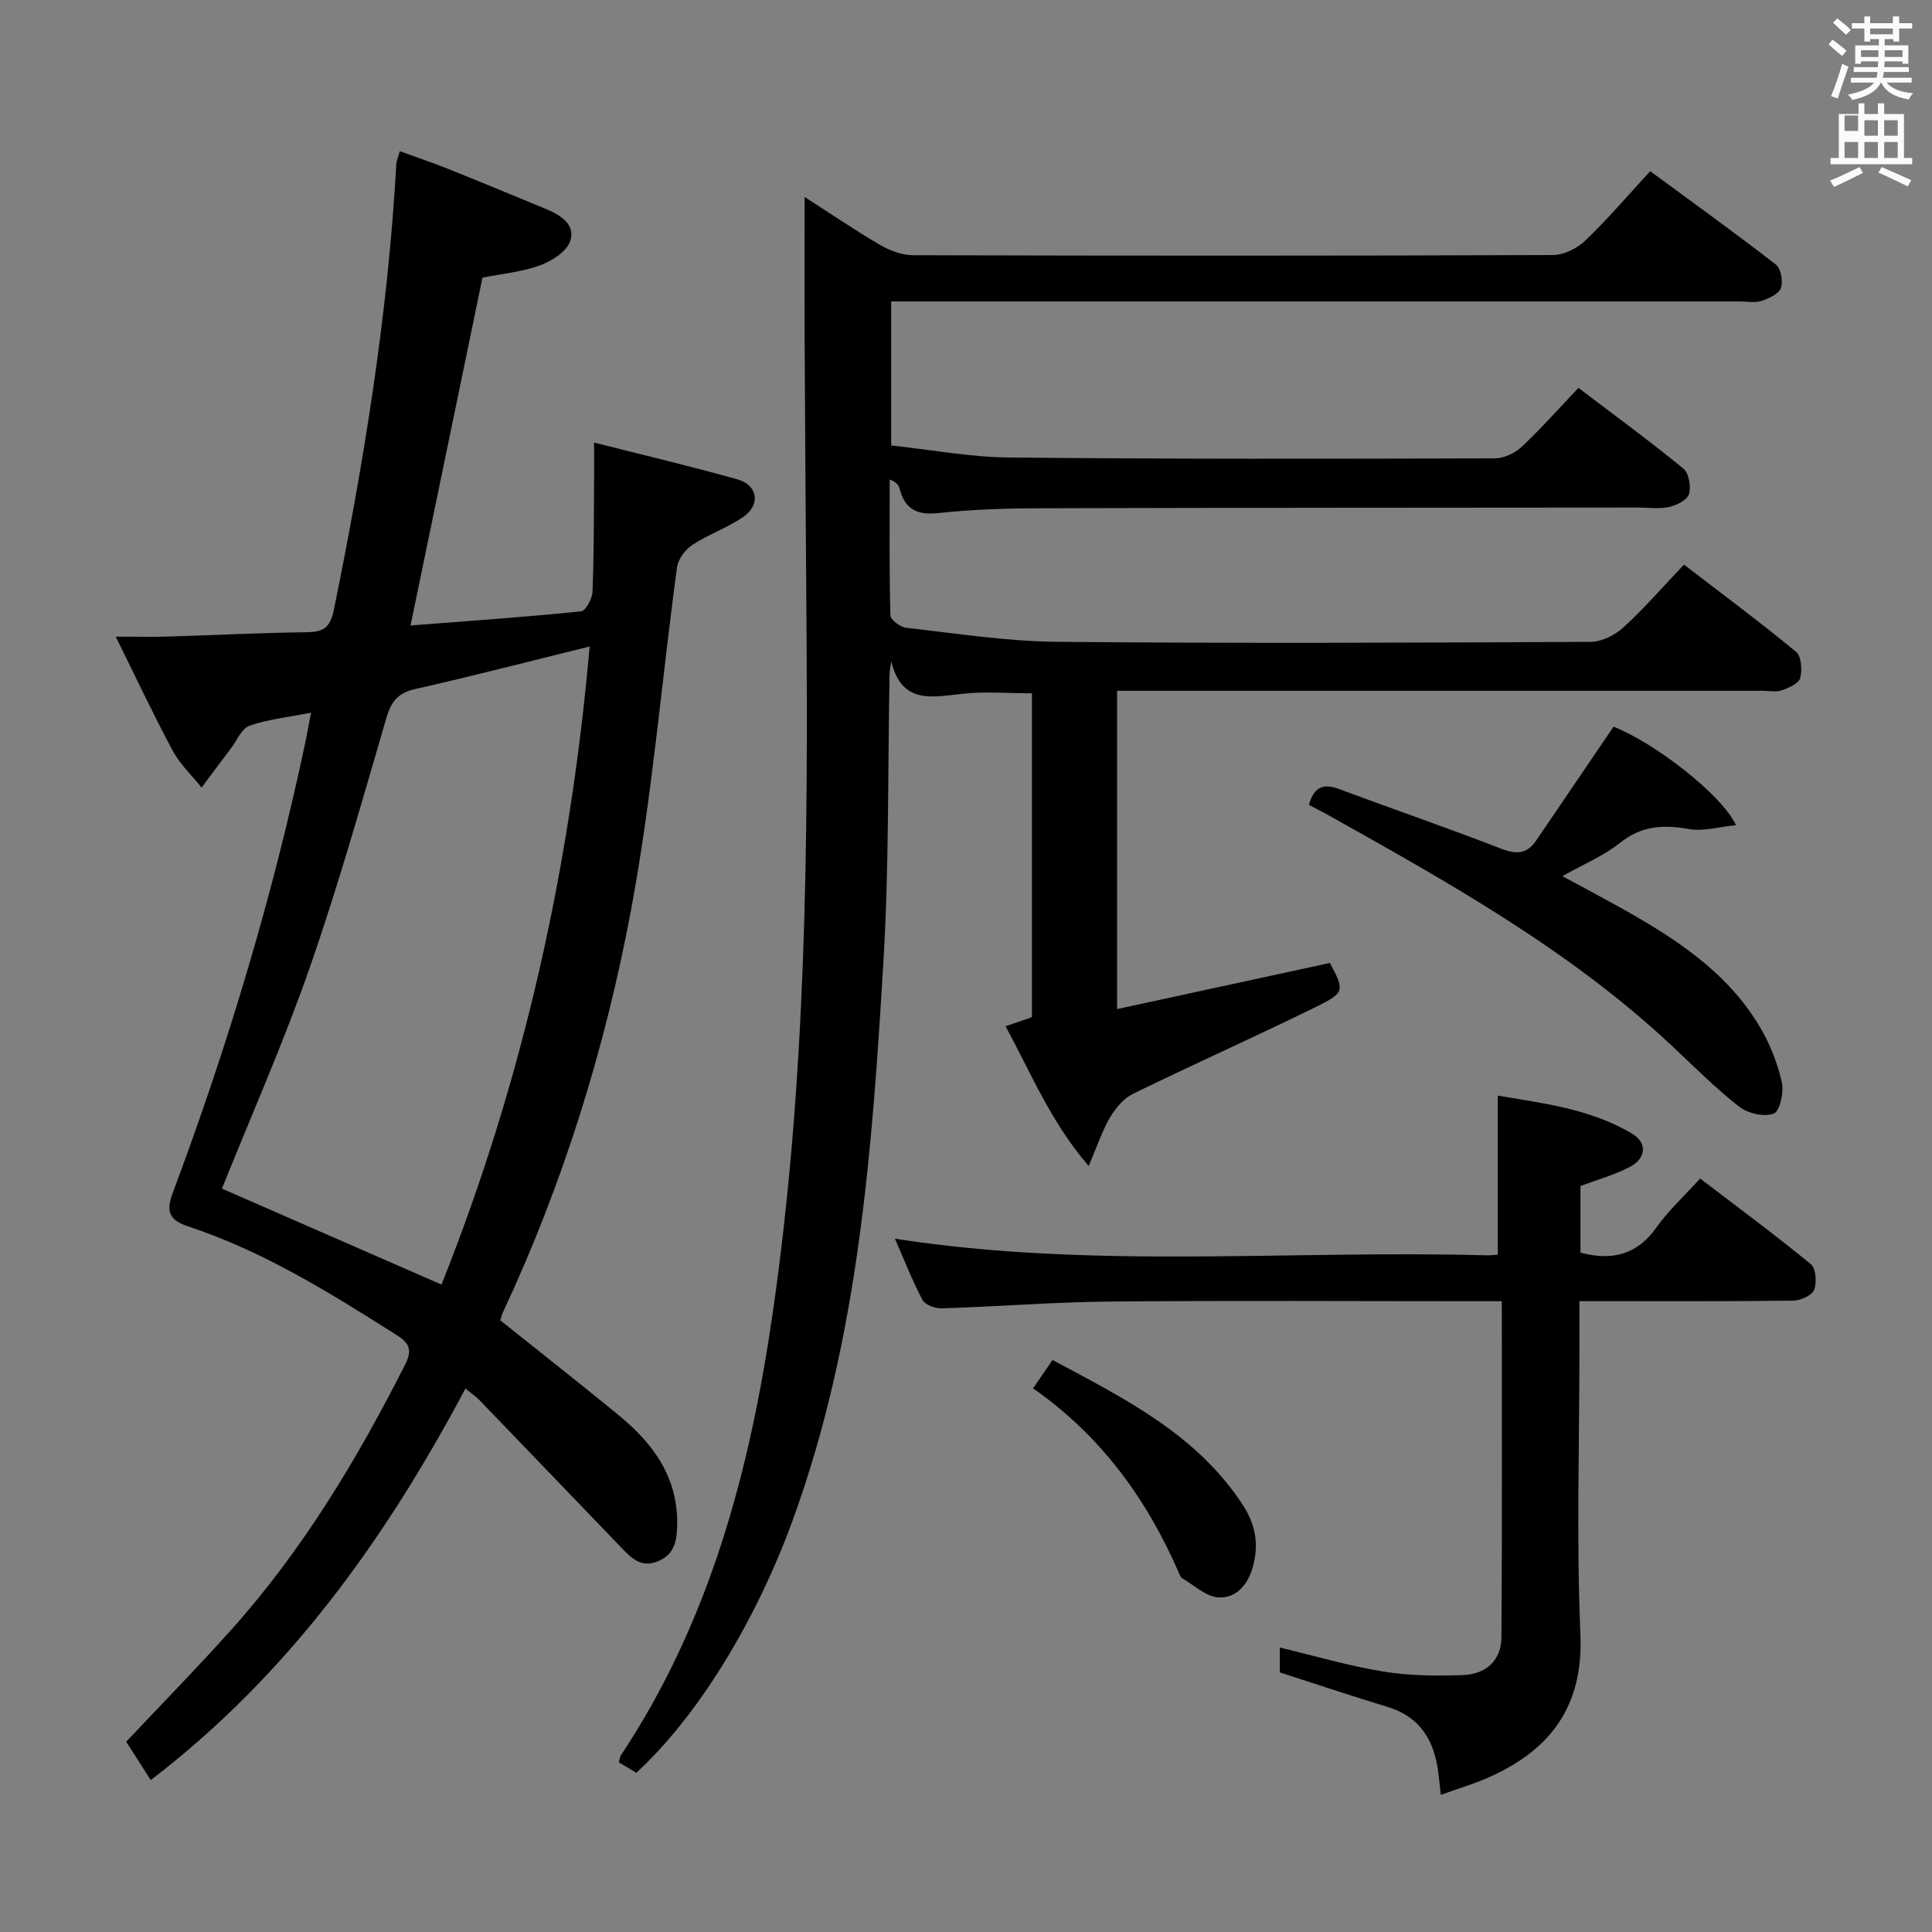 <svg enable-background="new 0 0 400 400" viewBox="0 0 400 400" xmlns="http://www.w3.org/2000/svg"><rect x="0" y="0" width="400" height="400" fill="#808080" stroke="none"/><path d="m378.6 9.2.8-1c.9.7 1.9 1.4 2.9 2.3l-.9 1.1c-1.1-.9-2-1.7-2.8-2.4zm.5 10.7c.9-2.1 1.6-4.3 2.3-6.7.4.2.8.4 1.3.6-.7 2.1-1.5 4.3-2.2 6.6zm.4-15.2.9-.9c1 .8 2 1.6 2.8 2.4l-1 1c-1-.9-1.9-1.8-2.7-2.5zm12.5-1.3h1.2v1.4h2.7v1.1h-2.7v2.7h-1.2v-.5h-1.8v1.3h4.9v3.8h-1.2v-.5h-3.7c0 .4-.1.9-.1 1.2h5.1v1h-5.2c0 .5-.1.9-.2 1.2h6v1h-5.2c1.1 1.3 2.9 2 5.5 2.2-.4.4-.7.8-.9 1.3-2.9-.5-4.8-1.6-5.7-3.5h-.1c-.8 1.7-2.7 2.9-5.9 3.6-.2-.4-.6-.8-.9-1.1 2.8-.6 4.6-1.4 5.4-2.5h-4.8v-1h5.3c.1-.3.2-.7.2-1.2h-4.9v-1h5c0-.4 0-.8.1-1.2h-3.6v.5h-1.2v-3.8h4.9v-1.3h-1.8v.5h-1.2v-2.7h-2.6v-1.1h2.6v-1.4h1.2v1.4h4.7v-1.4zm-6.7 8.4h3.6c0-.4 0-.9 0-1.4h-3.6zm1.9-4.7h4.7v-1.2h-4.7zm6.7 3.3h-3.7v1.4h3.7z" fill="#fafbfa"/><path d="m384.7 21.4h1.3v2.2h2.8v-2.2h1.3v2.2h4.1v9.1h1.7v1.3h-16.9v-1.3h1.7v-9.1h4.1v-2.2zm.3 13.2.7 1.2c-1.8.9-3.8 1.9-6 2.9-.2-.4-.5-.8-.8-1.3 2.4-1 4.4-2 6.1-2.8zm-3.1-7.5h2.8v-3.2h-2.8v4.2zm0 5.6h2.8v-3.3h-2.8zm4.1-4.6h2.8v-3.2h-2.8zm0 4.6h2.8v-3.3h-2.8zm3.6 1.9c2.1.9 4.1 1.8 6.1 2.7l-.7 1.3c-2.2-1.1-4.2-2-6.1-2.9zm3.3-9.7h-2.8v3.2h2.8zm-2.8 7.8h2.8v-3.3h-2.8z" fill="#fafbfa"/><g fill="#010000"><path d="m166.59 40.78c5.3 3.4 10.34 6.85 15.6 9.92 2.03 1.18 4.56 2.14 6.86 2.14 44.16.12 88.32.14 132.48-.04 2.27-.01 5.02-1.39 6.71-3.01 4.56-4.36 8.66-9.19 13.42-14.35 8.78 6.46 17.51 12.74 26.01 19.33 1.06.82 1.54 3.5 1.05 4.86-.45 1.24-2.5 2.17-4.04 2.67-1.36.44-2.97.11-4.47.11-56.33 0-112.65 0-168.98 0-2.13 0-4.26 0-6.72 0v29.82c8.09.86 16.26 2.41 24.45 2.49 33.49.34 66.99.27 100.48.18 1.88 0 4.17-1.05 5.57-2.36 4-3.74 7.64-7.87 11.79-12.23 7.6 5.77 14.81 11.04 21.71 16.69 1.15.94 1.64 3.72 1.18 5.29-.36 1.22-2.55 2.33-4.11 2.67-2.07.46-4.31.12-6.47.12-41.33.04-82.65.03-123.98.15-6.98.02-13.99.25-20.91 1-4.46.48-6.91-.88-7.99-5.12-.18-.71-.71-1.32-2.03-1.83 0 9.37-.1 18.74.15 28.1.02.93 2.04 2.46 3.26 2.6 10.39 1.16 20.79 2.8 31.21 2.9 36.82.35 73.65.19 110.48.01 2.3-.01 5.04-1.37 6.79-2.97 4.29-3.92 8.11-8.34 12.56-13.02 8.11 6.23 15.82 11.95 23.21 18.06 1.1.91 1.29 3.75.85 5.42-.3 1.13-2.35 2.03-3.8 2.54-1.19.42-2.64.1-3.97.1-42.49 0-84.99 0-127.48 0-1.96 0-3.93 0-6.18 0v65.9c14.9-3.23 29.45-6.39 44.06-9.55 2.99 5.59 3.12 6.14-2.52 8.92-12.65 6.23-25.54 11.97-38.22 18.16-1.94.95-3.63 2.95-4.76 4.87-1.65 2.8-2.67 5.97-4.44 10.09-7.89-9.16-11.96-19.29-17.21-28.94 2.05-.7 3.75-1.28 5.46-1.87 0-22.26 0-44.4 0-67.06-4.89 0-9.68-.41-14.37.1-6.29.68-12.57 2.25-14.74-6.68-.13.86-.35 1.72-.36 2.58-.39 19.81-.09 39.65-1.27 59.41-2.33 39.14-5.15 78.24-18.73 115.63-7.41 20.4-19.3 40.36-32.44 52.46-1.1-.66-2.31-1.38-3.62-2.17.17-.59.2-1.09.43-1.45 18.45-27.78 26.72-59.04 31.43-91.55 6.96-48.09 7.33-96.49 6.98-144.93-.14-18.99-.28-37.99-.37-56.98-.04-9.51 0-18.98 0-29.18z"/><path d="m64.39 147.56c-4.73.93-8.88 1.35-12.72 2.69-1.63.57-2.6 3.04-3.84 4.67-2.05 2.7-4.06 5.42-6.09 8.13-2.02-2.52-4.47-4.8-5.97-7.6-3.98-7.41-7.55-15.03-11.81-23.64 4.45 0 7.7.08 10.94-.02 9.48-.28 18.95-.78 28.44-.89 3.55-.04 5-.8 5.81-4.77 6.2-30.47 11.18-61.08 12.9-92.17.04-.64.34-1.26.73-2.66 3.5 1.28 6.87 2.41 10.16 3.73 6.63 2.66 13.23 5.4 19.83 8.13 3.05 1.26 6.42 3.14 5.31 6.7-.68 2.17-3.81 4.17-6.26 5.07-3.83 1.39-8.02 1.77-11.93 2.55-4.94 23.87-9.84 47.55-14.89 72.02 11.95-.93 23.63-1.74 35.28-2.92.96-.1 2.33-2.59 2.39-4.02.31-7.49.27-14.99.33-22.49.02-2.49 0-4.98 0-8.44 10.2 2.59 19.99 4.89 29.66 7.61 4.29 1.2 4.87 5.32 1.15 7.84-3.28 2.22-7.16 3.57-10.48 5.75-1.47.96-2.93 2.94-3.16 4.62-3.22 23.69-5.15 47.6-9.54 71.06-5.39 28.74-14.09 56.67-26.55 83.29-.21.45-.31.95-.5 1.56 8.13 6.5 16.35 12.95 24.43 19.57 7.21 5.91 12.42 12.95 12.19 22.9-.07 3.17-.51 5.9-3.86 7.36-3.57 1.56-5.62-.6-7.72-2.79-9.79-10.18-19.57-20.37-29.38-30.54-.68-.71-1.52-1.26-2.88-2.37-16.55 31.15-36.61 59.21-65.15 81.06-1.71-2.68-3.38-5.29-5.08-7.95 7.29-7.75 14.73-15.32 21.8-23.23 14.76-16.49 26.05-35.28 36-54.96 1.47-2.91.81-4.35-1.78-5.98-13.78-8.73-27.61-17.38-43.23-22.53-4-1.32-4.56-3.17-3.13-6.99 11.42-30.52 20.77-61.66 27.5-93.57.33-1.63.62-3.26 1.1-5.78zm57.69-13.71c-12.58 3.1-24.27 6.14-36.05 8.79-3.61.81-5.03 2.55-6.04 6.02-5.07 17.35-9.97 34.78-15.92 51.84-5.45 15.61-12.18 30.78-18.12 45.59 14.83 6.48 29.82 13.03 45.46 19.87 16.85-42.27 26.65-86.17 30.67-132.11z"/><path d="m298.31 371.6c-.22-1.98-.36-3.28-.52-4.58-.83-6.63-3.72-11.57-10.56-13.64-7.29-2.2-14.51-4.64-22.26-7.13 0-1.31 0-3.19 0-5.14 7.31 1.74 14.31 3.81 21.45 4.97 5.37.88 10.93.91 16.39.73 4.96-.16 8.02-3.13 8.05-7.84.15-22.97.07-45.94.07-69.57-2.05 0-3.83 0-5.62 0-25.15 0-50.31-.16-75.46.07-11.63.11-23.24 1.04-34.87 1.41-1.35.04-3.44-.71-3.98-1.73-2.15-4.06-3.82-8.38-5.71-12.69 40.87 6.36 81.67 2.31 122.33 3.44.96.03 1.93-.1 2.48-.14 0-11.05 0-21.73 0-32.93 9.09 1.57 18.98 2.66 27.73 7.83 3.26 1.92 3.06 5.16-.45 6.97-3.19 1.65-6.72 2.63-10.16 3.92v13.8c6.55 1.72 11.69.46 15.71-5.2 2.48-3.49 5.71-6.45 9.06-10.15 7.78 5.94 15.5 11.64 22.91 17.72 1.07.87 1.29 3.83.69 5.34-.46 1.16-2.81 2.2-4.33 2.22-12.82.17-25.65.1-38.48.11-1.79 0-3.58 0-5.78 0v10.5c0 19.49-.63 39.01.21 58.46.62 14.63-5.91 23.64-18.42 29.38-3.27 1.52-6.76 2.52-10.48 3.87z"/><path d="m270.99 166.64c1.1-3.85 3.11-4.45 6.23-3.28 11.18 4.16 22.48 8.04 33.6 12.36 3.18 1.24 5.35 1.06 7.24-1.71 5.3-7.79 10.59-15.59 16-23.55 8.25 3.2 22.27 13.86 25.37 20.38-3.55.35-6.76 1.33-9.7.81-5.31-.94-9.85-.73-14.33 2.86-3.31 2.66-7.41 4.34-11.93 6.89 3.98 2.15 7.39 3.95 10.76 5.82 11.72 6.49 23.07 13.5 30.14 25.4 2.08 3.5 3.63 7.47 4.54 11.42.47 2.06-.41 6.04-1.68 6.52-1.97.75-5.36-.03-7.15-1.43-4.96-3.88-9.43-8.39-14.04-12.71-21.34-19.97-46.65-34-71.89-48.14-1.01-.54-2.05-1.05-3.16-1.64z"/><path d="m213.88 287.44c1.42-2.06 2.6-3.79 4.04-5.87 14.95 8.01 29.84 15.4 39.37 29.98 2.72 4.16 3.45 8.44 1.97 13.27-1.13 3.66-3.62 6.14-7.06 5.9-2.56-.18-4.97-2.53-7.43-3.95-.26-.15-.43-.51-.56-.81-6.65-15.41-16.15-28.62-30.33-38.52z"/></g></svg>